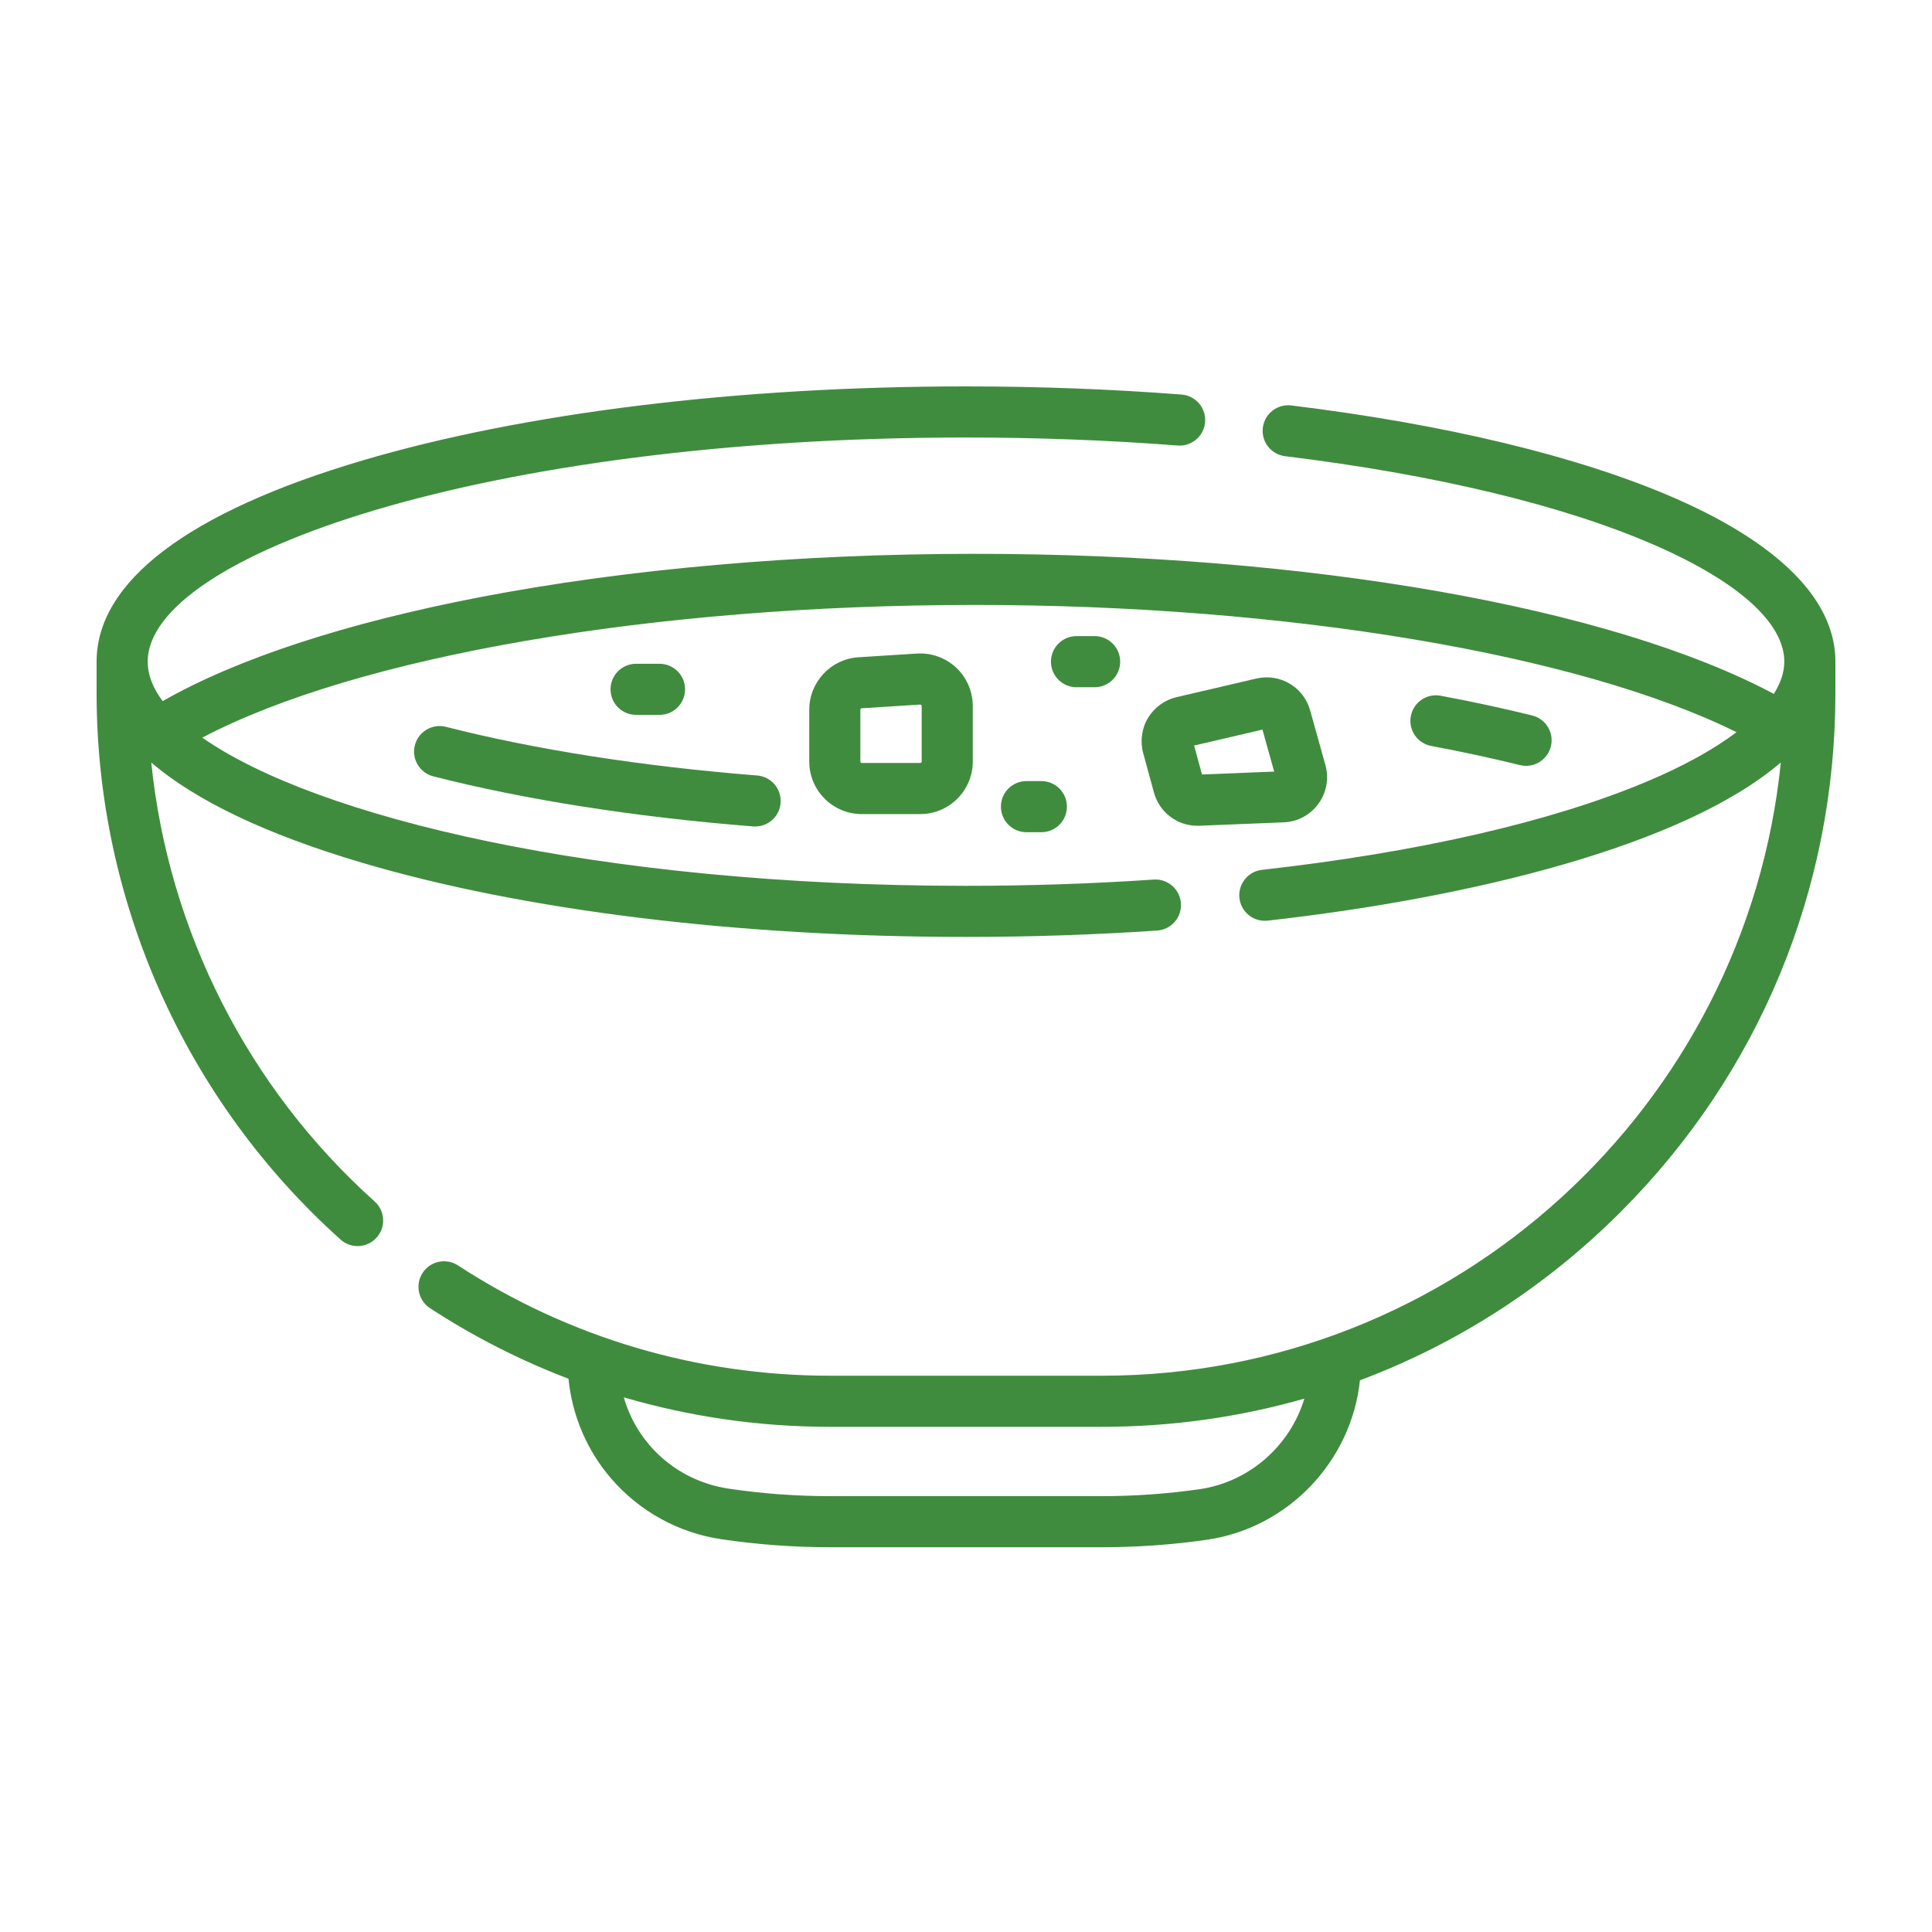 <svg width="100" height="100" viewBox="0 0 100 100" fill="none" xmlns="http://www.w3.org/2000/svg">
<path d="M86.647 25.766C81.705 23.62 74.855 21.967 66.837 20.986C66.114 20.898 65.452 21.413 65.364 22.139C65.275 22.864 65.791 23.523 66.516 23.612C74.285 24.563 80.882 26.147 85.593 28.192C89.954 30.086 92.355 32.236 92.355 34.248C92.355 34.792 92.169 35.352 91.813 35.916C83.386 31.427 67.734 28.666 50.454 28.666C41.315 28.666 32.448 29.444 24.812 30.916C17.888 32.251 12.256 34.1 8.419 36.289C7.91 35.608 7.645 34.923 7.645 34.248C7.645 28.76 25.04 22.645 50 22.645C53.709 22.645 57.395 22.785 60.956 23.06C61.684 23.115 62.32 22.571 62.376 21.843C62.432 21.114 61.887 20.479 61.159 20.422C57.532 20.142 53.777 20 50 20C38.21 20 27.108 21.364 18.74 23.84C9.751 26.5 5 30.099 5 34.248V35.891C5 46.659 9.602 56.963 17.627 64.159C17.879 64.385 18.195 64.497 18.509 64.497C18.872 64.497 19.233 64.349 19.494 64.057C19.982 63.514 19.937 62.677 19.393 62.189C12.821 56.296 8.718 48.163 7.83 39.467C10.123 41.438 13.787 43.19 18.74 44.655C27.108 47.132 38.21 48.495 50 48.495C53.338 48.495 56.667 48.384 59.895 48.165C60.624 48.115 61.175 47.485 61.125 46.756C61.076 46.027 60.444 45.477 59.716 45.526C56.547 45.741 53.279 45.85 50 45.85C30.979 45.85 16.354 42.299 10.47 38.18C18.462 33.976 33.793 31.311 50.454 31.311C66.615 31.311 81.739 33.867 89.881 37.898C88.71 38.784 87.149 39.651 85.243 40.453C80.29 42.537 73.401 44.117 65.32 45.023C64.594 45.104 64.072 45.759 64.153 46.485C64.229 47.161 64.802 47.66 65.466 47.66C65.515 47.66 65.565 47.658 65.615 47.652C76.107 46.476 87.129 43.791 92.175 39.465C90.378 57.266 75.306 71.207 57.039 71.207H42.961C36.094 71.207 29.436 69.233 23.705 65.498C23.093 65.099 22.273 65.271 21.875 65.883C21.476 66.496 21.649 67.315 22.261 67.714C24.527 69.191 26.928 70.411 29.425 71.364C29.612 73.269 30.382 75.081 31.643 76.54C33.102 78.229 35.121 79.34 37.33 79.669C39.181 79.945 41.076 80.085 42.961 80.085H57.039C58.848 80.085 60.667 79.956 62.446 79.702C66.683 79.096 69.952 75.628 70.391 71.445C75.397 69.568 79.988 66.627 83.882 62.733C91.051 55.563 95 46.031 95 35.891V34.248C95 30.235 90.458 27.421 86.647 25.766V25.766ZM62.072 77.083C60.417 77.32 58.724 77.44 57.039 77.44H42.961C41.207 77.44 39.443 77.31 37.72 77.053C35.063 76.657 32.994 74.781 32.288 72.327C35.73 73.334 39.318 73.852 42.961 73.852H57.04C60.633 73.852 64.15 73.353 67.513 72.394C66.778 74.821 64.682 76.71 62.072 77.083V77.083Z" fill="#408C3E"/>
<path d="M21.474 38.574C21.293 39.282 21.72 40.002 22.428 40.184C27.168 41.397 32.892 42.293 38.98 42.776C39.016 42.779 39.051 42.78 39.086 42.78C39.769 42.78 40.349 42.255 40.404 41.562C40.461 40.834 39.918 40.196 39.19 40.139C33.249 39.668 27.68 38.797 23.084 37.621C22.375 37.44 21.655 37.867 21.474 38.574V38.574Z" fill="#408C3E"/>
<path d="M78.672 39.601C78.778 39.627 78.885 39.64 78.99 39.64C79.584 39.64 80.124 39.237 80.273 38.634C80.448 37.925 80.015 37.208 79.306 37.033C77.803 36.662 76.209 36.318 74.567 36.011C73.849 35.876 73.158 36.35 73.024 37.068C72.889 37.786 73.363 38.477 74.081 38.611C75.673 38.909 77.218 39.242 78.672 39.601V39.601Z" fill="#408C3E"/>
<path d="M68.241 41.604C68.664 41.022 68.796 40.291 68.603 39.597L67.813 36.77C67.475 35.56 66.252 34.836 65.028 35.121L60.897 36.084C60.281 36.228 59.742 36.622 59.418 37.165C59.094 37.708 59.004 38.369 59.171 38.979L59.727 41.018C60.008 42.045 60.926 42.742 61.982 42.742C62.014 42.742 62.046 42.741 62.078 42.74L66.442 42.564C67.162 42.536 67.817 42.186 68.241 41.604V41.604ZM62.215 40.087L61.807 38.589L65.344 37.764L65.951 39.937L62.215 40.087Z" fill="#408C3E"/>
<path d="M47.46 33.828L44.433 34.02C43.005 34.11 41.887 35.302 41.887 36.733V39.418C41.887 40.917 43.106 42.137 44.605 42.137H47.632C49.131 42.137 50.351 40.917 50.351 39.418V36.541C50.351 35.793 50.038 35.07 49.493 34.558C48.947 34.047 48.207 33.781 47.46 33.828ZM47.706 39.418C47.706 39.459 47.673 39.491 47.633 39.491H44.605C44.565 39.491 44.533 39.459 44.533 39.418V36.733C44.533 36.694 44.563 36.662 44.601 36.66L47.628 36.468C47.63 36.468 47.632 36.468 47.635 36.468C47.646 36.468 47.664 36.47 47.683 36.488C47.706 36.509 47.706 36.531 47.706 36.541V39.418H47.706Z" fill="#408C3E"/>
<path d="M53.129 40.429C52.399 40.429 51.807 41.021 51.807 41.752C51.807 42.482 52.399 43.075 53.129 43.075H53.901C54.632 43.075 55.224 42.482 55.224 41.752C55.224 41.021 54.632 40.429 53.901 40.429H53.129Z" fill="#408C3E"/>
<path d="M56.657 35.571C57.388 35.571 57.98 34.978 57.98 34.248C57.98 33.517 57.388 32.925 56.657 32.925H55.72C54.989 32.925 54.397 33.517 54.397 34.248C54.397 34.978 54.989 35.571 55.72 35.571H56.657Z" fill="#408C3E"/>
<path d="M34.136 37.002C34.867 37.002 35.459 36.41 35.459 35.679C35.459 34.949 34.867 34.357 34.136 34.357H32.924C32.193 34.357 31.601 34.949 31.601 35.679C31.601 36.41 32.193 37.002 32.924 37.002H34.136Z" fill="#408C3E"/>
</svg>
